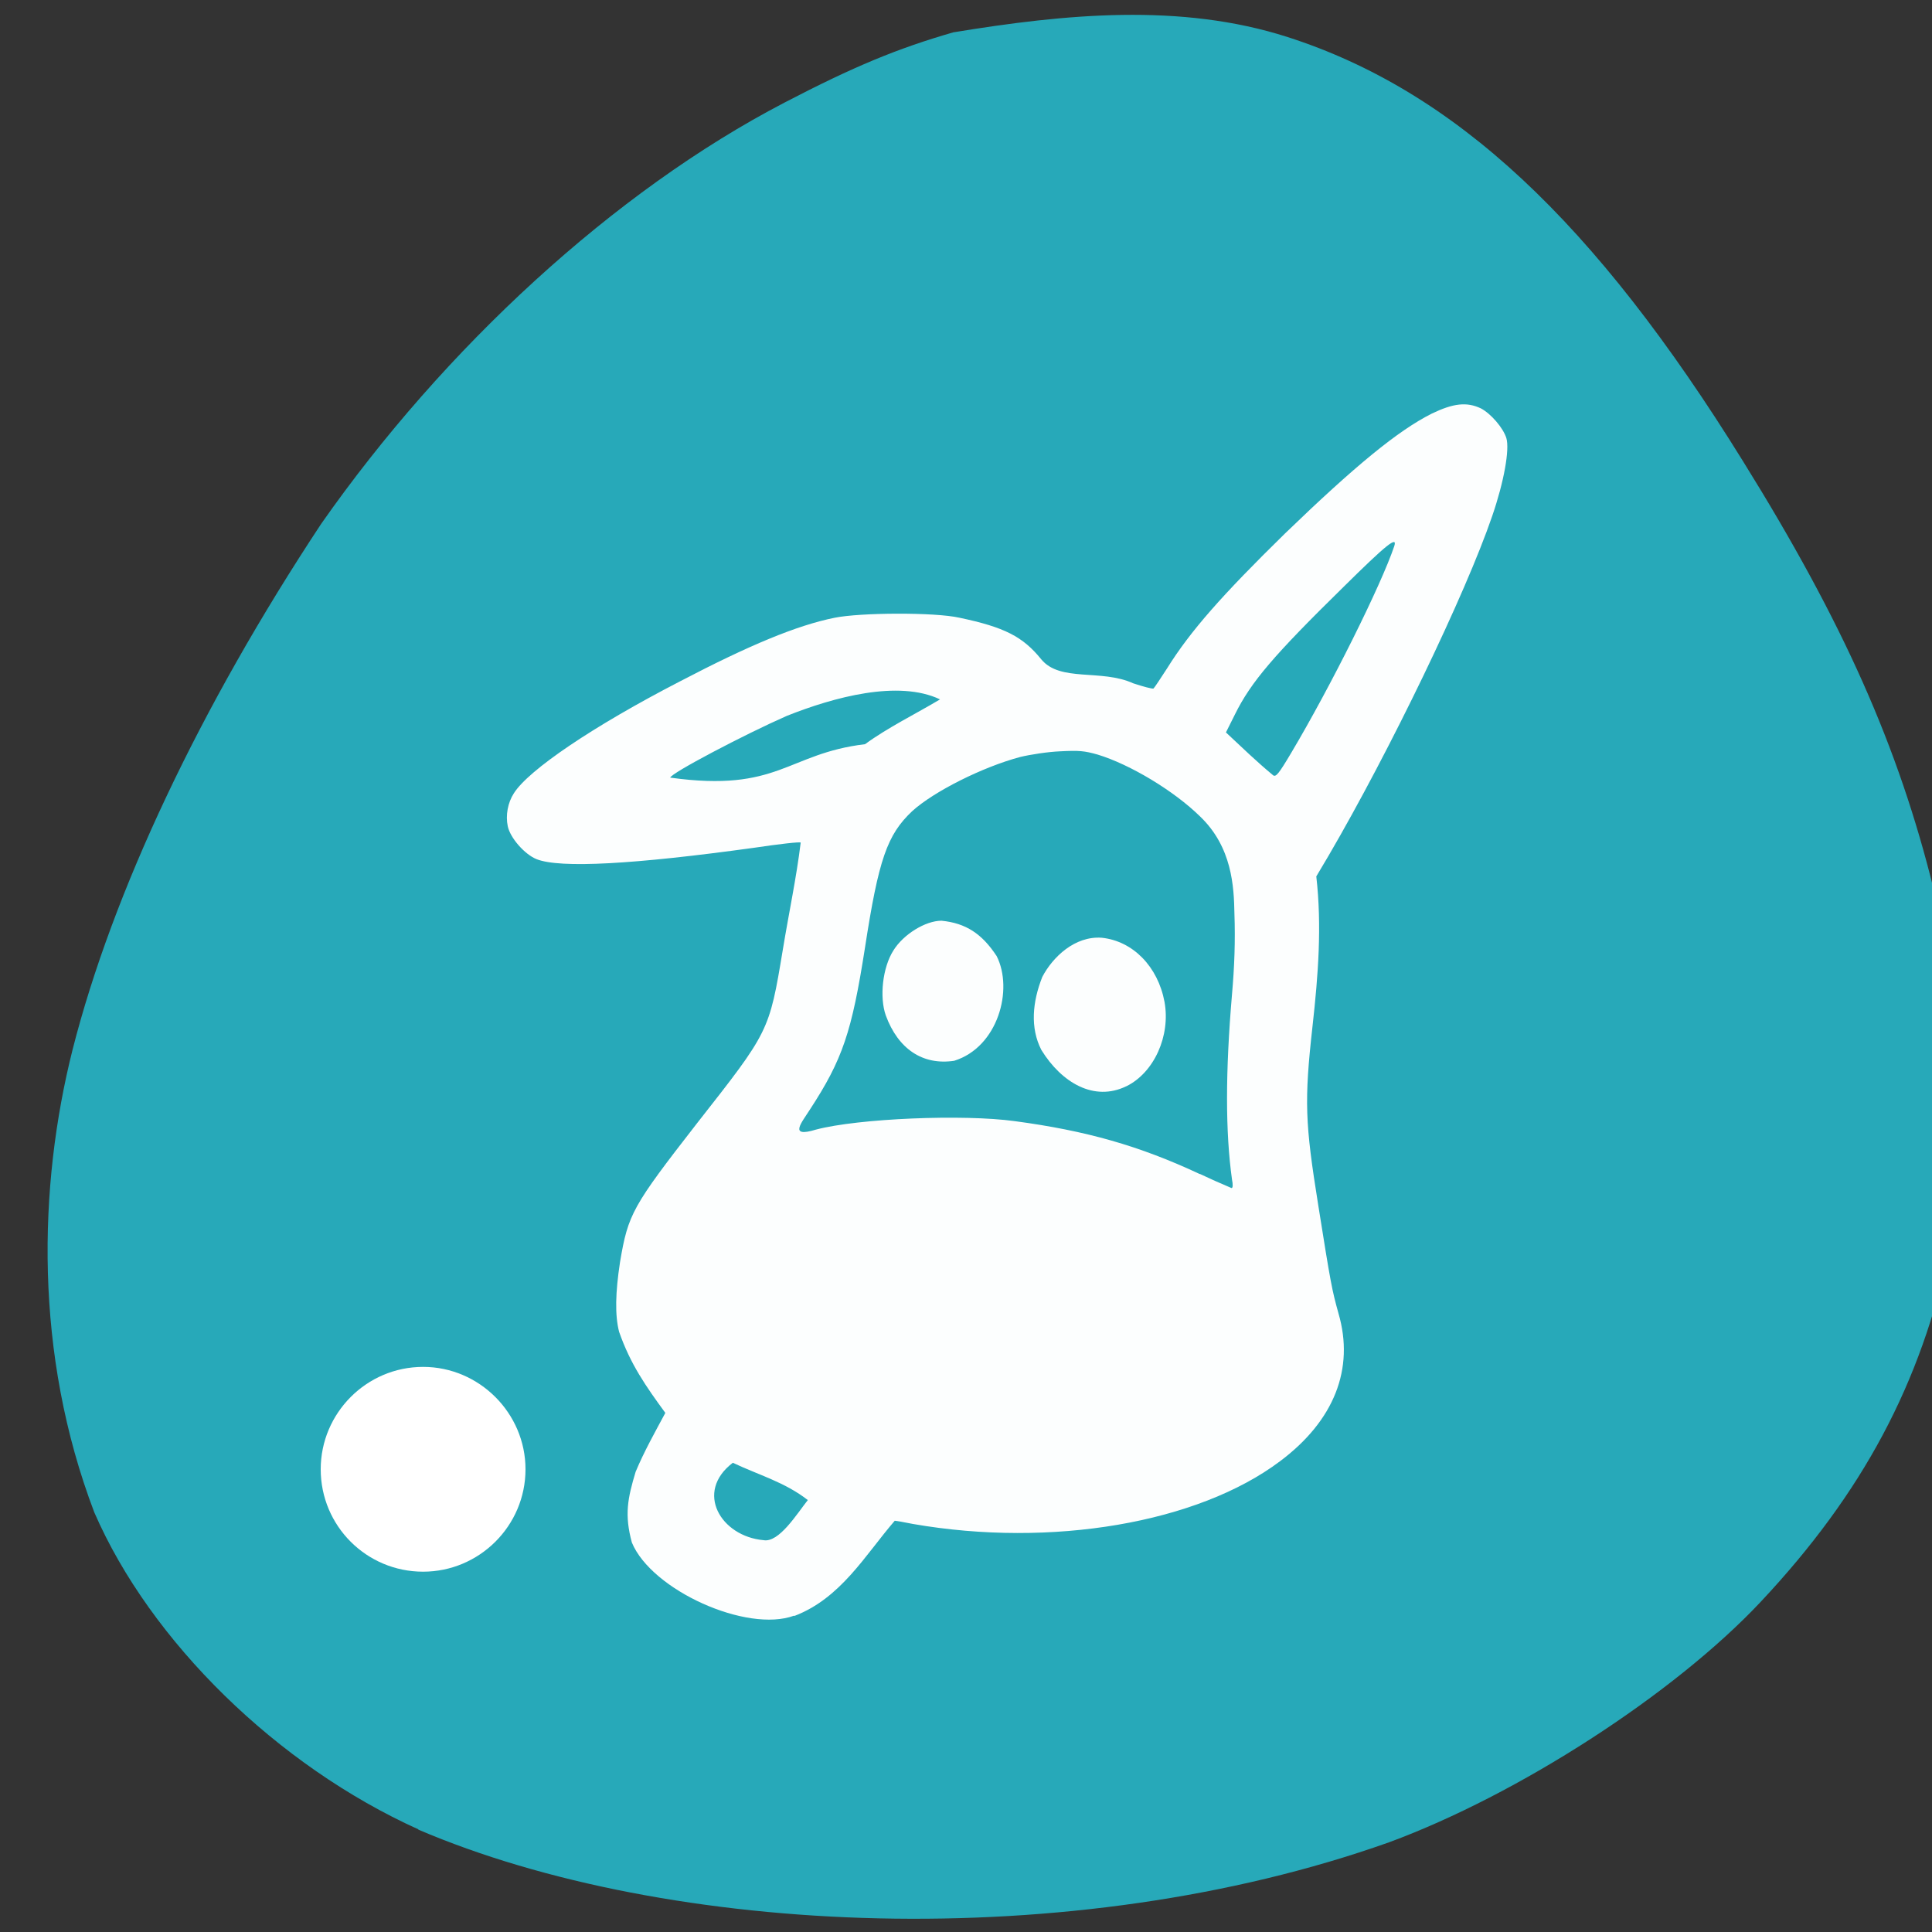 <svg xmlns="http://www.w3.org/2000/svg" viewBox="0 0 16 16"><rect x="0" y="0" width="16" height="16" fill="#333333" stroke="none"/><path d="m 3.465 15.15 c -1.168 -0.527 -2.219 -1.555 -2.684 -2.625 c -0.5 -1.313 -0.465 -2.699 -0.18 -3.832 c 0.332 -1.305 1.055 -2.836 2.059 -4.355 c 1.02 -1.457 2.426 -2.754 3.836 -3.488 c 0.578 -0.301 0.938 -0.449 1.398 -0.582 c 0.926 -0.152 1.883 -0.246 2.77 0.039 c 1.383 0.445 2.539 1.523 3.773 3.516 c 0.828 1.332 1.285 2.359 1.578 3.547 c 0.227 1.078 0.324 2.031 0.133 2.957 c -0.238 1.133 -0.723 2.039 -1.566 2.938 c -0.719 0.766 -2.01 1.598 -3.078 1.992 c -2.629 0.934 -5.969 0.781 -8.04 -0.105" fill="#27a9b9"/><g fill="#fff"><g fill-rule="evenodd" fill-opacity="0.988"><path d="m 6.578 13.383 c 0.387 -0.148 0.586 -0.504 0.832 -0.789 c 0.008 0 0.078 0.012 0.152 0.027 c 1.145 0.199 2.359 -0.008 3.039 -0.52 c 0.449 -0.336 0.617 -0.766 0.484 -1.223 c -0.055 -0.199 -0.063 -0.238 -0.168 -0.898 c -0.109 -0.68 -0.117 -0.859 -0.047 -1.484 c 0.047 -0.422 0.078 -0.828 0.031 -1.238 l 0.102 -0.172 c 0.508 -0.871 1.133 -2.164 1.355 -2.813 c 0.098 -0.285 0.145 -0.551 0.117 -0.645 c -0.027 -0.086 -0.129 -0.203 -0.211 -0.246 c -0.117 -0.055 -0.227 -0.043 -0.406 0.043 c -0.281 0.141 -0.637 0.434 -1.215 0.992 c -0.523 0.512 -0.785 0.809 -0.977 1.117 c -0.055 0.086 -0.105 0.16 -0.113 0.168 c -0.012 0.004 -0.086 -0.016 -0.168 -0.043 c -0.266 -0.121 -0.605 -0.008 -0.762 -0.199 c -0.152 -0.188 -0.305 -0.266 -0.676 -0.344 c -0.207 -0.047 -0.824 -0.043 -1.035 0 c -0.313 0.063 -0.707 0.227 -1.281 0.527 c -0.719 0.371 -1.254 0.734 -1.375 0.926 c -0.051 0.078 -0.07 0.184 -0.051 0.273 c 0.02 0.098 0.141 0.234 0.238 0.273 c 0.195 0.078 0.809 0.043 1.801 -0.094 c 0.207 -0.031 0.383 -0.051 0.387 -0.043 c -0.035 0.289 -0.098 0.582 -0.148 0.887 c -0.113 0.68 -0.113 0.676 -0.711 1.438 c -0.535 0.688 -0.57 0.75 -0.637 1.148 c -0.039 0.254 -0.043 0.441 -0.008 0.578 c 0.094 0.27 0.223 0.453 0.383 0.672 c -0.086 0.16 -0.176 0.32 -0.246 0.488 c -0.066 0.219 -0.094 0.355 -0.031 0.586 c 0.164 0.395 0.953 0.75 1.344 0.605 m -0.508 -1.266 c 0.215 0.102 0.43 0.16 0.621 0.309 c -0.09 0.113 -0.238 0.355 -0.367 0.332 c -0.352 -0.031 -0.574 -0.398 -0.254 -0.641 m 3.867 -2.391 c -0.5 -0.234 -0.941 -0.359 -1.531 -0.438 c -0.426 -0.059 -1.297 -0.023 -1.648 0.07 c -0.23 0.07 -0.117 -0.059 -0.051 -0.164 c 0.273 -0.418 0.348 -0.645 0.457 -1.34 c 0.113 -0.734 0.184 -0.938 0.391 -1.133 c 0.18 -0.164 0.586 -0.367 0.895 -0.449 c 0.082 -0.02 0.23 -0.043 0.332 -0.047 c 0.156 -0.008 0.199 -0.004 0.309 0.027 c 0.27 0.082 0.633 0.301 0.848 0.512 c 0.266 0.254 0.281 0.582 0.285 0.805 c 0.008 0.227 0 0.441 -0.02 0.668 c -0.055 0.645 -0.055 1.141 0 1.535 c 0.008 0.039 0.008 0.07 -0.004 0.07 c -0.102 -0.043 -0.18 -0.078 -0.262 -0.117 m -4.387 -3.281 c 0 -0.035 0.617 -0.359 0.965 -0.512 c 0.391 -0.156 0.926 -0.301 1.27 -0.137 c -0.203 0.121 -0.434 0.234 -0.621 0.371 c -0.648 0.078 -0.715 0.402 -1.613 0.277 m 4.602 -0.375 l 0.074 -0.148 c 0.133 -0.27 0.324 -0.492 0.898 -1.055 c 0.359 -0.355 0.449 -0.426 0.422 -0.34 c -0.109 0.324 -0.527 1.164 -0.855 1.715 c -0.102 0.172 -0.125 0.199 -0.148 0.184 c -0.141 -0.117 -0.254 -0.227 -0.391 -0.355"/><path d="m 9.328 8.996 c 0.23 -0.113 0.367 -0.418 0.316 -0.699 c -0.055 -0.293 -0.262 -0.504 -0.52 -0.531 c -0.223 -0.016 -0.406 0.16 -0.492 0.324 c -0.082 0.207 -0.102 0.422 -0.008 0.605 c 0.168 0.273 0.438 0.43 0.703 0.301"/><path d="m 7.902 8.785 c 0.363 -0.113 0.492 -0.59 0.352 -0.867 c -0.121 -0.184 -0.254 -0.273 -0.457 -0.293 c -0.133 0 -0.316 0.113 -0.398 0.246 c -0.09 0.141 -0.117 0.387 -0.063 0.539 c 0.102 0.277 0.305 0.414 0.566 0.375"/></g><path d="m 2.656 12.168 c 0 0.469 0.379 0.848 0.848 0.848 c 0.465 0 0.848 -0.379 0.848 -0.848 c 0 -0.465 -0.383 -0.848 -0.848 -0.848 c -0.469 0 -0.848 0.383 -0.848 0.848"/></g></svg>